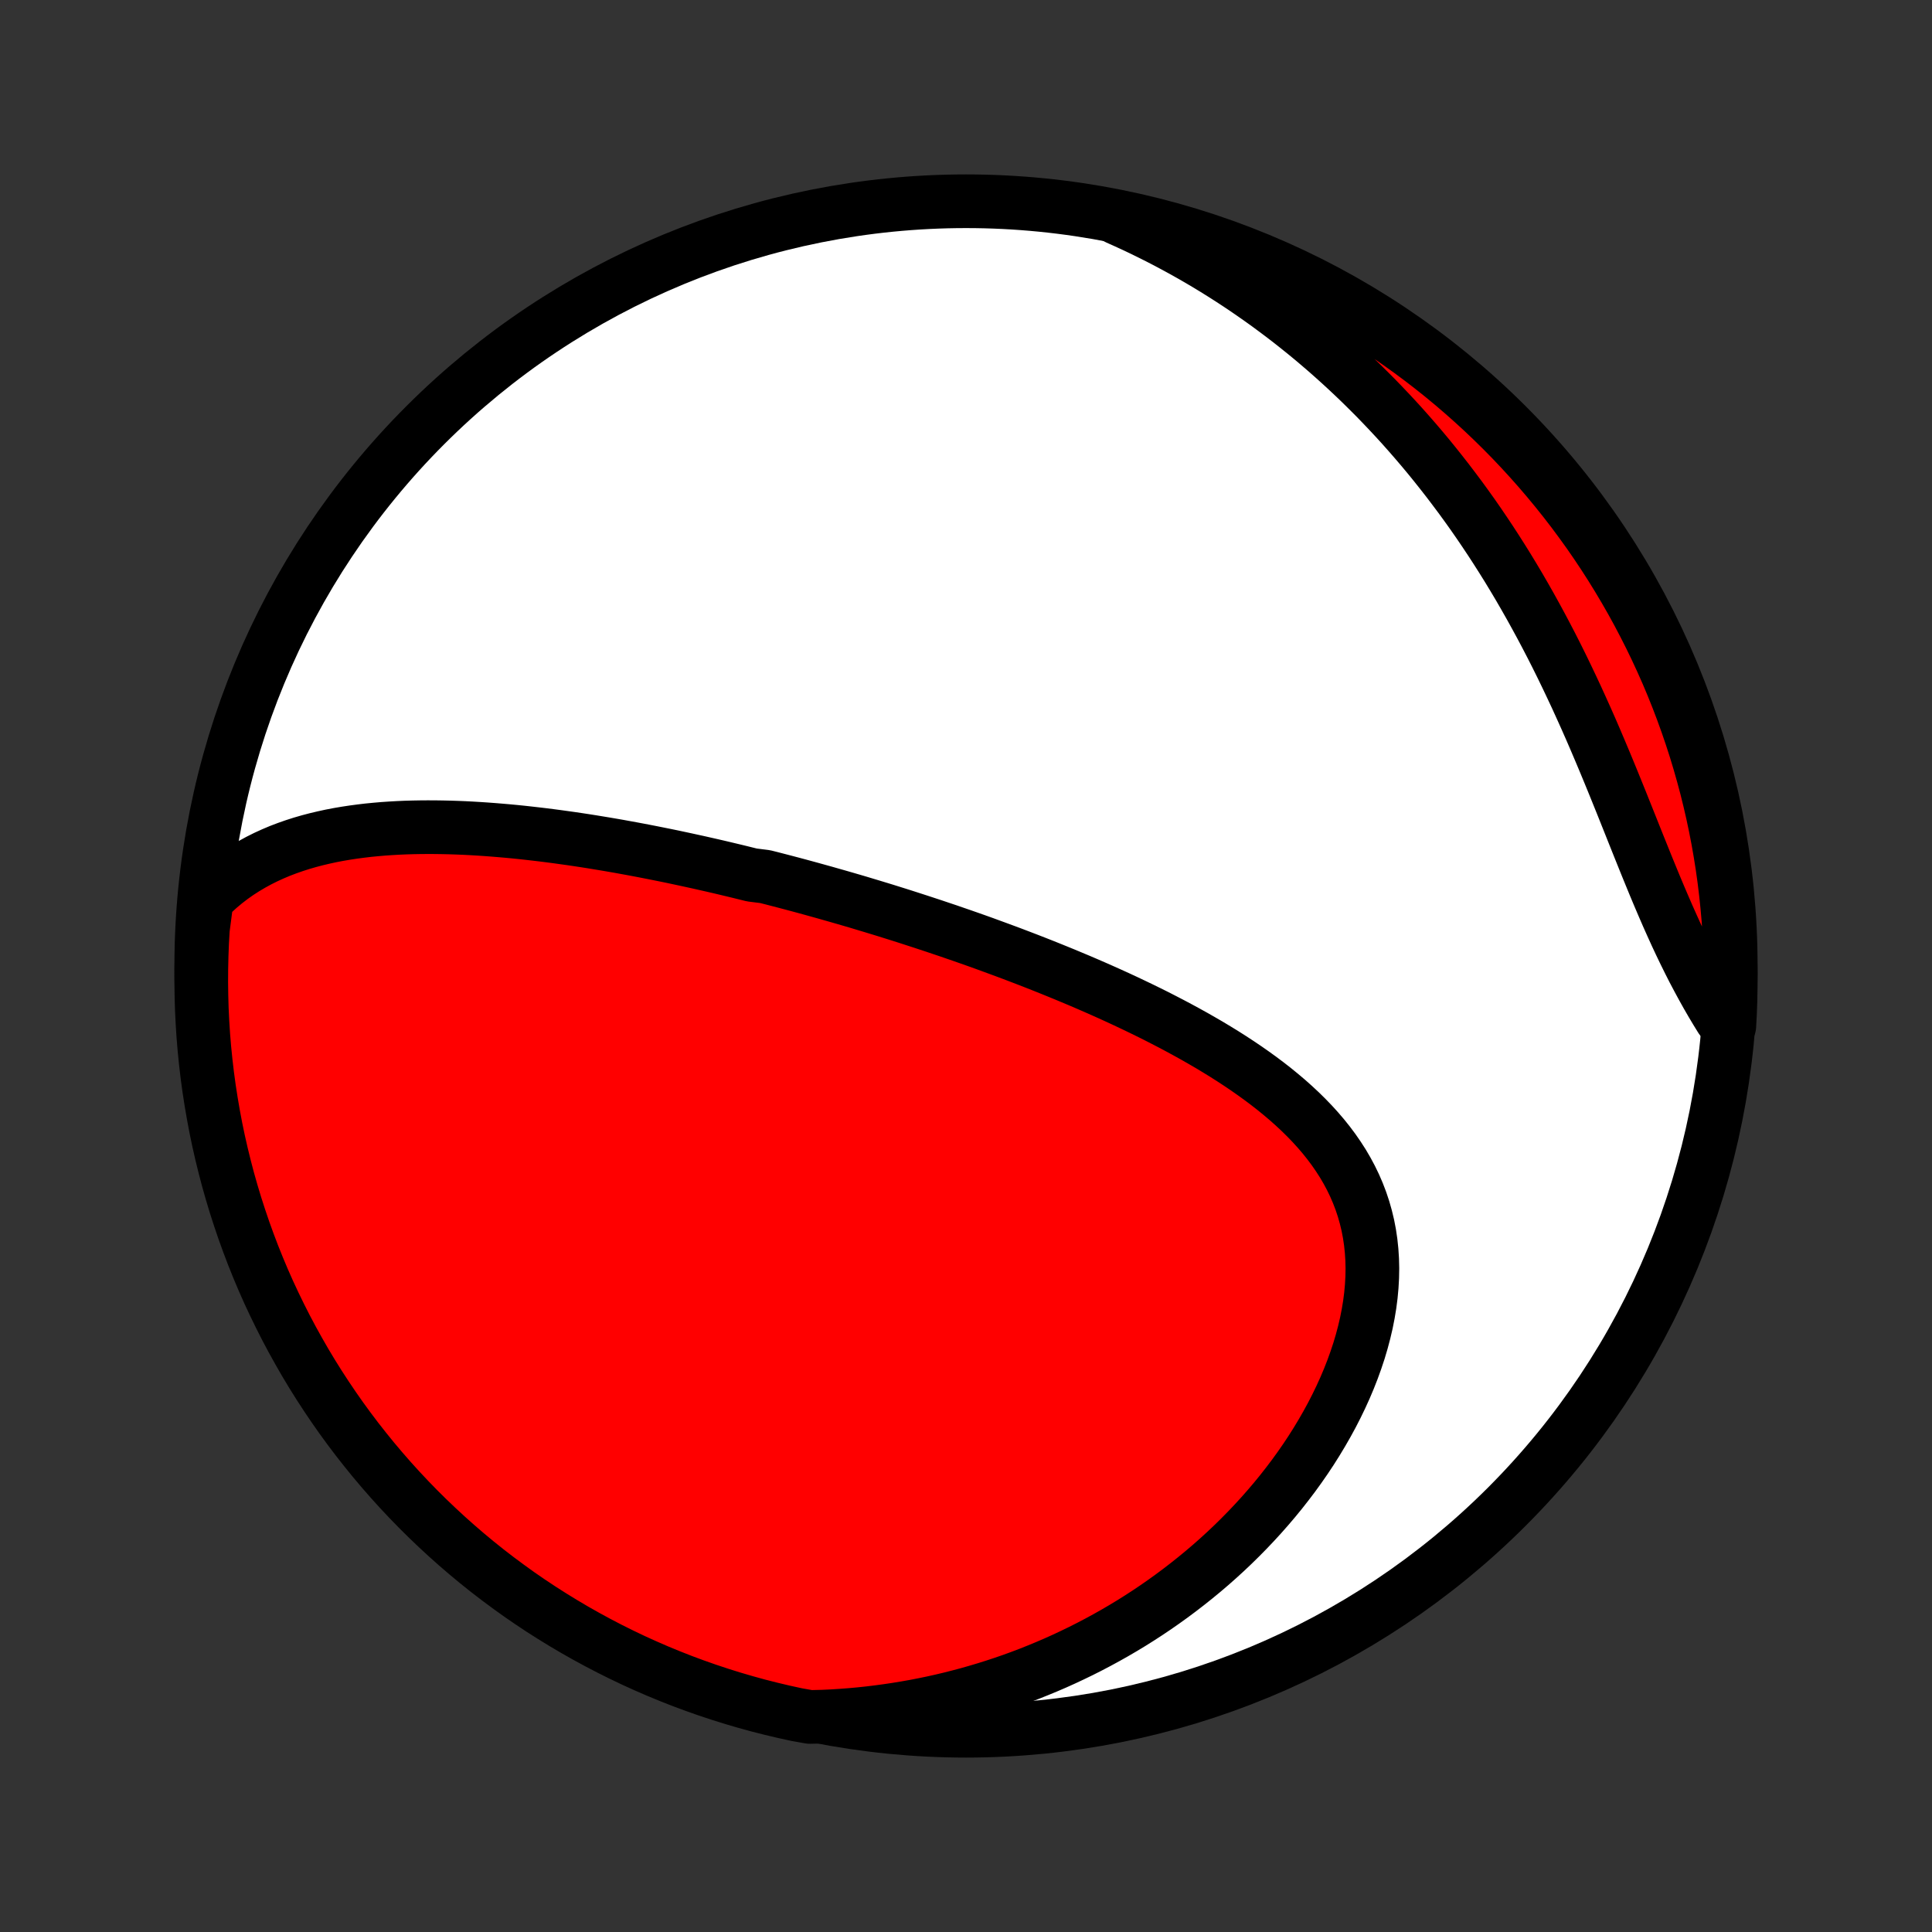 <?xml version="1.0" encoding="utf-8" standalone="no"?>
<!DOCTYPE svg PUBLIC "-//W3C//DTD SVG 1.1//EN"
  "http://www.w3.org/Graphics/SVG/1.1/DTD/svg11.dtd">
<!-- Created with matplotlib (http://matplotlib.org/) -->
<svg height="72pt" version="1.1" viewBox="0 0 72 72" width="72pt" xmlns="http://www.w3.org/2000/svg" xmlns:xlink="http://www.w3.org/1999/xlink">
 <rect x="0" y="0" width="72" height="72" fill="#333333" stroke="none"/>
 <defs>
  <style type="text/css">
*{stroke-linecap:butt;stroke-linejoin:round;}
  </style>
 </defs>
 <g id="figure_1">
  <g id="patch_1">
   <path d="
M0 72
L72 72
L72 0
L0 0
z
" style="fill:none;"/>
  </g>
  <g id="axes_1">
   <g id="PatchCollection_1">
    <defs>
     <path d="
M36 -7.5
C43.558 -7.5 50.808 -10.503 56.153 -15.848
C61.497 -21.192 64.5 -28.442 64.5 -36
C64.5 -43.558 61.497 -50.808 56.153 -56.153
C50.808 -61.497 43.558 -64.5 36 -64.5
C28.442 -64.5 21.192 -61.497 15.848 -56.153
C10.503 -50.808 7.5 -43.558 7.5 -36
C7.5 -28.442 10.503 -21.192 15.848 -15.848
C21.192 -10.503 28.442 -7.5 36 -7.5
z
" id="C0_0_a811fe30f3"/>
     <path d="
M7.706 -38.487
L7.931 -38.711
L8.162 -38.922
L8.398 -39.119
L8.639 -39.304
L8.885 -39.477
L9.135 -39.638
L9.388 -39.788
L9.645 -39.928
L9.905 -40.058
L10.168 -40.178
L10.433 -40.29
L10.701 -40.392
L10.97 -40.486
L11.241 -40.573
L11.514 -40.652
L11.788 -40.724
L12.063 -40.789
L12.339 -40.849
L12.615 -40.902
L12.892 -40.949
L13.169 -40.991
L13.447 -41.028
L13.725 -41.061
L14.003 -41.088
L14.28 -41.112
L14.558 -41.131
L14.835 -41.147
L15.112 -41.159
L15.388 -41.167
L15.664 -41.172
L15.939 -41.174
L16.214 -41.173
L16.488 -41.169
L16.761 -41.163
L17.033 -41.154
L17.305 -41.143
L17.575 -41.129
L17.845 -41.113
L18.114 -41.095
L18.382 -41.075
L18.649 -41.053
L18.916 -41.03
L19.181 -41.005
L19.446 -40.978
L19.709 -40.949
L19.972 -40.919
L20.233 -40.888
L20.494 -40.855
L20.754 -40.821
L21.013 -40.785
L21.272 -40.749
L21.529 -40.711
L21.786 -40.672
L22.041 -40.632
L22.296 -40.59
L22.551 -40.548
L22.804 -40.505
L23.057 -40.461
L23.309 -40.415
L23.561 -40.369
L23.812 -40.322
L24.062 -40.274
L24.312 -40.225
L24.562 -40.175
L24.811 -40.125
L25.059 -40.074
L25.307 -40.021
L25.555 -39.968
L25.802 -39.914
L26.049 -39.86
L26.296 -39.804
L26.543 -39.748
L26.79 -39.691
L27.036 -39.633
L27.282 -39.574
L27.528 -39.515
L27.774 -39.454
L28.02 -39.393
L28.513 -39.331
L28.759 -39.269
L29.006 -39.205
L29.252 -39.141
L29.499 -39.076
L29.747 -39.01
L29.994 -38.943
L30.242 -38.875
L30.491 -38.806
L30.739 -38.737
L30.988 -38.666
L31.238 -38.595
L31.488 -38.523
L31.739 -38.45
L31.991 -38.376
L32.243 -38.3
L32.496 -38.224
L32.749 -38.147
L33.004 -38.069
L33.259 -37.989
L33.515 -37.909
L33.772 -37.827
L34.029 -37.744
L34.288 -37.66
L34.547 -37.575
L34.808 -37.489
L35.069 -37.401
L35.332 -37.313
L35.595 -37.222
L35.86 -37.131
L36.125 -37.038
L36.392 -36.944
L36.66 -36.848
L36.928 -36.75
L37.198 -36.651
L37.469 -36.551
L37.742 -36.449
L38.015 -36.345
L38.289 -36.24
L38.564 -36.133
L38.841 -36.024
L39.118 -35.913
L39.397 -35.8
L39.676 -35.686
L39.956 -35.569
L40.238 -35.451
L40.52 -35.33
L40.803 -35.207
L41.086 -35.082
L41.37 -34.955
L41.655 -34.825
L41.94 -34.693
L42.225 -34.558
L42.511 -34.421
L42.797 -34.281
L43.083 -34.139
L43.368 -33.993
L43.654 -33.845
L43.938 -33.694
L44.222 -33.54
L44.505 -33.383
L44.787 -33.222
L45.068 -33.059
L45.347 -32.891
L45.624 -32.721
L45.899 -32.546
L46.171 -32.368
L46.441 -32.186
L46.707 -32
L46.97 -31.81
L47.23 -31.615
L47.484 -31.417
L47.734 -31.213
L47.98 -31.005
L48.219 -30.792
L48.452 -30.575
L48.679 -30.352
L48.899 -30.124
L49.112 -29.89
L49.316 -29.652
L49.512 -29.407
L49.699 -29.157
L49.876 -28.901
L50.044 -28.64
L50.201 -28.372
L50.347 -28.099
L50.482 -27.82
L50.605 -27.535
L50.716 -27.245
L50.815 -26.948
L50.901 -26.646
L50.975 -26.339
L51.035 -26.027
L51.082 -25.71
L51.116 -25.388
L51.137 -25.062
L51.145 -24.733
L51.139 -24.399
L51.12 -24.063
L51.089 -23.724
L51.045 -23.382
L50.988 -23.038
L50.92 -22.694
L50.839 -22.348
L50.747 -22.001
L50.644 -21.655
L50.529 -21.309
L50.404 -20.963
L50.269 -20.619
L50.124 -20.276
L49.969 -19.935
L49.805 -19.596
L49.633 -19.261
L49.451 -18.927
L49.262 -18.598
L49.065 -18.271
L48.861 -17.948
L48.65 -17.63
L48.431 -17.315
L48.207 -17.005
L47.976 -16.7
L47.74 -16.399
L47.498 -16.103
L47.25 -15.812
L46.998 -15.526
L46.741 -15.246
L46.479 -14.97
L46.214 -14.701
L45.944 -14.436
L45.67 -14.177
L45.393 -13.924
L45.112 -13.676
L44.828 -13.434
L44.541 -13.198
L44.251 -12.967
L43.959 -12.742
L43.664 -12.522
L43.366 -12.308
L43.066 -12.099
L42.764 -11.896
L42.46 -11.699
L42.154 -11.507
L41.846 -11.321
L41.536 -11.14
L41.225 -10.965
L40.912 -10.795
L40.597 -10.63
L40.282 -10.471
L39.964 -10.317
L39.646 -10.168
L39.326 -10.024
L39.005 -9.886
L38.683 -9.753
L38.36 -9.624
L38.036 -9.501
L37.711 -9.383
L37.385 -9.27
L37.057 -9.162
L36.729 -9.059
L36.4 -8.961
L36.07 -8.867
L35.739 -8.779
L35.408 -8.695
L35.075 -8.616
L34.742 -8.542
L34.407 -8.473
L34.072 -8.408
L33.736 -8.349
L33.4 -8.294
L33.062 -8.244
L32.723 -8.198
L32.384 -8.157
L32.044 -8.121
L31.702 -8.09
L31.36 -8.064
L31.017 -8.042
L30.674 -8.026
L30.184 -8.014
L29.698 -8.1
L29.213 -8.206
L28.732 -8.32
L28.252 -8.442
L27.774 -8.574
L27.299 -8.713
L26.827 -8.861
L26.357 -9.017
L25.891 -9.181
L25.427 -9.353
L24.967 -9.534
L24.51 -9.722
L24.057 -9.919
L23.607 -10.123
L23.161 -10.336
L22.719 -10.556
L22.281 -10.784
L21.847 -11.02
L21.417 -11.263
L20.992 -11.514
L20.572 -11.772
L20.156 -12.037
L19.745 -12.31
L19.338 -12.59
L18.938 -12.878
L18.542 -13.172
L18.151 -13.473
L17.766 -13.781
L17.387 -14.096
L17.013 -14.418
L16.645 -14.746
L16.283 -15.081
L15.927 -15.421
L15.576 -15.769
L15.233 -16.122
L14.895 -16.482
L14.564 -16.847
L14.24 -17.218
L13.922 -17.595
L13.611 -17.978
L13.306 -18.366
L13.009 -18.759
L12.718 -19.158
L12.435 -19.562
L12.159 -19.971
L11.89 -20.384
L11.628 -20.803
L11.374 -21.226
L11.128 -21.654
L10.889 -22.085
L10.657 -22.522
L10.434 -22.962
L10.218 -23.406
L10.009 -23.854
L9.809 -24.306
L9.617 -24.762
L9.433 -25.22
L9.257 -25.683
L9.089 -26.148
L8.93 -26.616
L8.778 -27.087
L8.635 -27.561
L8.5 -28.037
L8.374 -28.516
L8.256 -28.997
L8.146 -29.48
L8.045 -29.965
L7.953 -30.453
L7.869 -30.941
L7.793 -31.431
L7.726 -31.923
L7.668 -32.416
L7.618 -32.91
L7.577 -33.405
L7.545 -33.901
L7.521 -34.397
L7.507 -34.894
L7.5 -35.391
L7.503 -35.889
L7.514 -36.386
L7.533 -36.883
L7.562 -37.38
z
" id="C0_1_0a05c3c69e"/>
     <path d="
M41.647 -63.871
L41.96 -63.731
L42.271 -63.588
L42.58 -63.441
L42.887 -63.29
L43.192 -63.137
L43.495 -62.98
L43.795 -62.82
L44.094 -62.657
L44.391 -62.49
L44.686 -62.32
L44.979 -62.147
L45.27 -61.97
L45.559 -61.79
L45.846 -61.607
L46.132 -61.42
L46.416 -61.23
L46.698 -61.036
L46.979 -60.839
L47.258 -60.639
L47.535 -60.434
L47.811 -60.227
L48.085 -60.016
L48.357 -59.801
L48.628 -59.583
L48.898 -59.361
L49.165 -59.135
L49.431 -58.906
L49.696 -58.672
L49.959 -58.435
L50.221 -58.194
L50.48 -57.95
L50.739 -57.701
L50.995 -57.448
L51.251 -57.192
L51.504 -56.931
L51.756 -56.666
L52.006 -56.398
L52.255 -56.125
L52.502 -55.847
L52.747 -55.566
L52.99 -55.281
L53.232 -54.991
L53.471 -54.697
L53.709 -54.398
L53.945 -54.096
L54.179 -53.788
L54.412 -53.477
L54.642 -53.161
L54.87 -52.842
L55.096 -52.517
L55.319 -52.189
L55.541 -51.856
L55.76 -51.519
L55.977 -51.178
L56.192 -50.833
L56.404 -50.483
L56.614 -50.13
L56.821 -49.772
L57.026 -49.411
L57.228 -49.046
L57.428 -48.678
L57.625 -48.306
L57.82 -47.931
L58.012 -47.552
L58.201 -47.171
L58.387 -46.787
L58.571 -46.4
L58.753 -46.011
L58.931 -45.62
L59.108 -45.227
L59.282 -44.833
L59.453 -44.437
L59.622 -44.04
L59.789 -43.643
L59.954 -43.245
L60.117 -42.848
L60.278 -42.451
L60.438 -42.055
L60.596 -41.66
L60.753 -41.267
L60.909 -40.876
L61.064 -40.488
L61.219 -40.103
L61.373 -39.721
L61.528 -39.342
L61.682 -38.968
L61.837 -38.599
L61.993 -38.234
L62.149 -37.874
L62.307 -37.52
L62.465 -37.172
L62.625 -36.83
L62.787 -36.494
L62.95 -36.164
L63.114 -35.841
L63.281 -35.525
L63.449 -35.215
L63.618 -34.912
L63.789 -34.616
L63.962 -34.326
L64.136 -34.043
L64.447 -33.766
L64.473 -34.254
L64.49 -34.751
L64.499 -35.248
L64.499 -35.745
L64.49 -36.243
L64.473 -36.74
L64.447 -37.237
L64.413 -37.734
L64.369 -38.23
L64.317 -38.726
L64.257 -39.221
L64.188 -39.714
L64.11 -40.207
L64.024 -40.698
L63.929 -41.188
L63.826 -41.676
L63.714 -42.163
L63.594 -42.648
L63.465 -43.13
L63.328 -43.611
L63.183 -44.089
L63.029 -44.565
L62.867 -45.038
L62.697 -45.508
L62.519 -45.975
L62.333 -46.44
L62.139 -46.901
L61.936 -47.359
L61.726 -47.813
L61.508 -48.264
L61.282 -48.711
L61.049 -49.155
L60.808 -49.594
L60.559 -50.029
L60.303 -50.46
L60.04 -50.886
L59.769 -51.308
L59.491 -51.725
L59.206 -52.138
L58.913 -52.545
L58.614 -52.948
L58.308 -53.345
L57.995 -53.737
L57.675 -54.124
L57.349 -54.505
L57.016 -54.88
L56.677 -55.25
L56.332 -55.614
L55.98 -55.972
L55.622 -56.324
L55.259 -56.669
L54.889 -57.008
L54.514 -57.341
L54.133 -57.668
L53.746 -57.988
L53.354 -58.301
L52.957 -58.607
L52.555 -58.906
L52.147 -59.199
L51.735 -59.484
L51.318 -59.763
L50.896 -60.033
L50.47 -60.297
L50.039 -60.553
L49.604 -60.802
L49.165 -61.044
L48.722 -61.277
L48.275 -61.503
L47.824 -61.721
L47.37 -61.931
L46.912 -62.134
L46.451 -62.328
L45.986 -62.515
L45.519 -62.693
L45.049 -62.863
L44.576 -63.025
L44.1 -63.179
L43.622 -63.325
L43.142 -63.462
L42.659 -63.591
L42.174 -63.711
z
" id="C0_2_a69a806743"/>
    </defs>
    <g clip-path="url(#p1bffca34e9)">
     <use style="fill:#ffffff;stroke:#000000;stroke-width:2.0;" x="0.0" xlink:href="#C0_0_a811fe30f3" y="72.0"/>
    </g>
    <g clip-path="url(#p1bffca34e9)">
     <use style="fill:#ff0000;stroke:#000000;stroke-width:2.0;" x="0.0" xlink:href="#C0_1_0a05c3c69e" y="72.0"/>
    </g>
    <g clip-path="url(#p1bffca34e9)">
     <use style="fill:#ff0000;stroke:#000000;stroke-width:2.0;" x="0.0" xlink:href="#C0_2_a69a806743" y="72.0"/>
    </g>
   </g>
  </g>
 </g>
 <defs>
  <clipPath id="p1bffca34e9">
   <rect height="72.0" width="72.0" x="0.0" y="0.0"/>
  </clipPath>
 </defs>
</svg>
